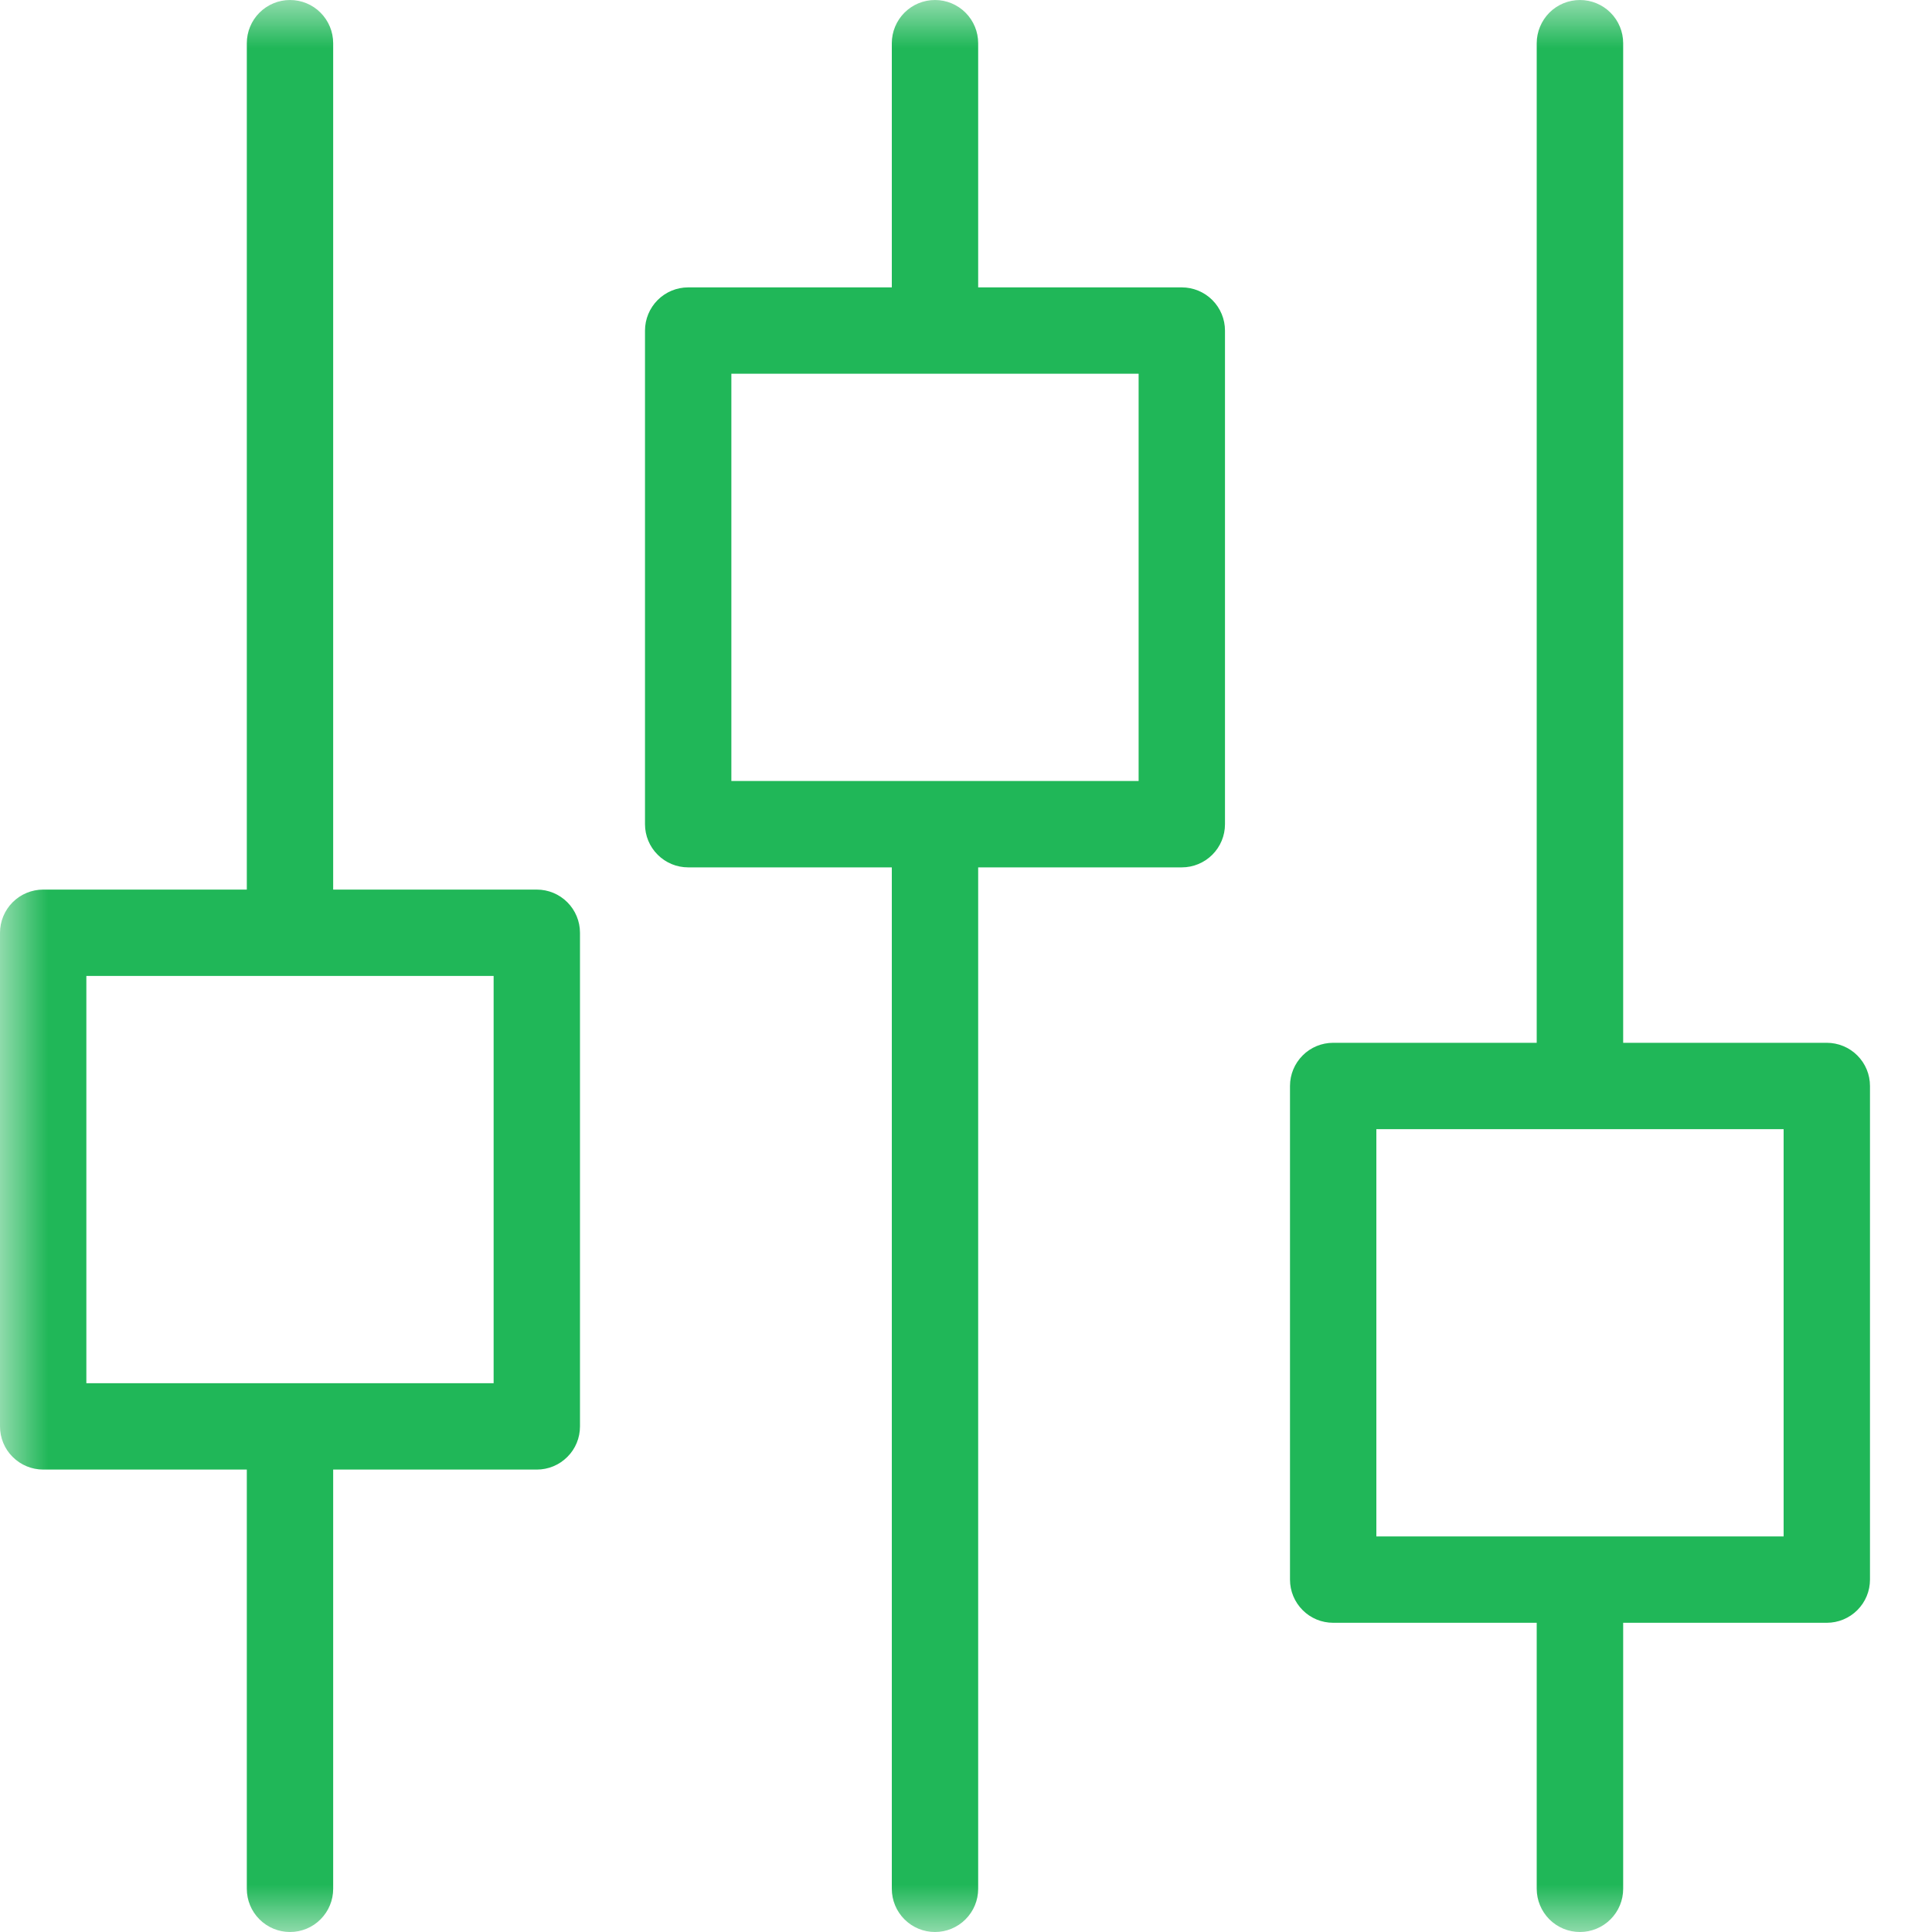 <svg width="20" height="20" viewBox="0 0 20 20" fill="none" xmlns="http://www.w3.org/2000/svg">
<g clip-path="url(#clip0_16_313)">
<mask id="mask0_16_313" style="mask-type:luminance" maskUnits="userSpaceOnUse" x="0" y="0" width="20" height="20">
<path d="M20 0H0V20H20V0Z" fill="white"/>
</mask>
<g mask="url(#mask0_16_313)">
<path fill-rule="evenodd" clip-rule="evenodd" d="M3.002 0C2.884 0 2.77 0.047 2.686 0.131C2.602 0.215 2.555 0.329 2.555 0.447V9.209H0.447C0.329 9.209 0.215 9.256 0.131 9.34C0.047 9.424 1.18552e-05 9.538 0 9.656V14.766C1.18552e-05 14.885 0.047 14.999 0.131 15.082C0.215 15.166 0.329 15.213 0.447 15.213H2.555V19.553C2.555 19.672 2.602 19.785 2.686 19.869C2.77 19.953 2.884 20 3.002 20C3.121 20 3.235 19.953 3.318 19.869C3.402 19.785 3.449 19.672 3.449 19.553V15.213H5.557C5.676 15.213 5.789 15.166 5.873 15.082C5.957 14.999 6.004 14.885 6.004 14.766V9.656C6.004 9.538 5.957 9.424 5.873 9.34C5.789 9.256 5.676 9.209 5.557 9.209H3.449V0.447C3.449 0.329 3.402 0.215 3.318 0.131C3.235 0.047 3.121 0 3.002 0ZM9.679 0C9.56 0 9.447 0.047 9.363 0.131C9.279 0.215 9.232 0.329 9.232 0.447V2.975H7.124C7.005 2.975 6.892 3.022 6.808 3.106C6.724 3.19 6.677 3.304 6.677 3.422V8.532C6.677 8.651 6.724 8.764 6.808 8.848C6.892 8.932 7.005 8.979 7.124 8.979H9.232V19.553C9.232 19.672 9.279 19.785 9.363 19.869C9.447 19.953 9.56 20 9.679 20C9.798 20 9.911 19.953 9.995 19.869C10.079 19.785 10.126 19.672 10.126 19.553V8.979H12.234C12.352 8.979 12.466 8.932 12.55 8.848C12.634 8.764 12.681 8.651 12.681 8.532V3.422C12.681 3.304 12.634 3.19 12.55 3.106C12.466 3.022 12.352 2.975 12.234 2.975H10.126V0.447C10.126 0.329 10.079 0.215 9.995 0.131C9.911 0.047 9.798 0 9.679 0ZM16.356 0C16.237 0 16.123 0.047 16.039 0.131C15.956 0.215 15.908 0.329 15.908 0.447V10.795H13.801C13.682 10.795 13.568 10.842 13.485 10.926C13.401 11.01 13.354 11.123 13.354 11.242V16.352C13.354 16.471 13.401 16.584 13.485 16.668C13.568 16.752 13.682 16.799 13.801 16.799H15.908V19.553C15.908 19.672 15.956 19.785 16.039 19.869C16.123 19.953 16.237 20 16.356 20C16.474 20 16.588 19.953 16.672 19.869C16.756 19.785 16.803 19.672 16.803 19.553V16.799H18.911C19.029 16.799 19.143 16.752 19.227 16.668C19.311 16.584 19.358 16.471 19.358 16.352V11.242C19.358 11.123 19.311 11.01 19.227 10.926C19.143 10.842 19.029 10.795 18.911 10.795H16.803V0.447C16.803 0.329 16.756 0.215 16.672 0.131C16.588 0.047 16.474 0 16.356 0ZM7.571 3.869H11.787V8.085H9.679H7.571V3.869ZM0.894 10.103H5.11V14.319H0.894V10.103ZM14.248 11.689H18.464V15.905H14.248V11.689Z" fill="#20B758"/>
</g>
</g>
<defs>
<clipPath id="clip0_16_313">
<rect width="20" height="20" fill="white"/>
</clipPath>
</defs>
</svg>
